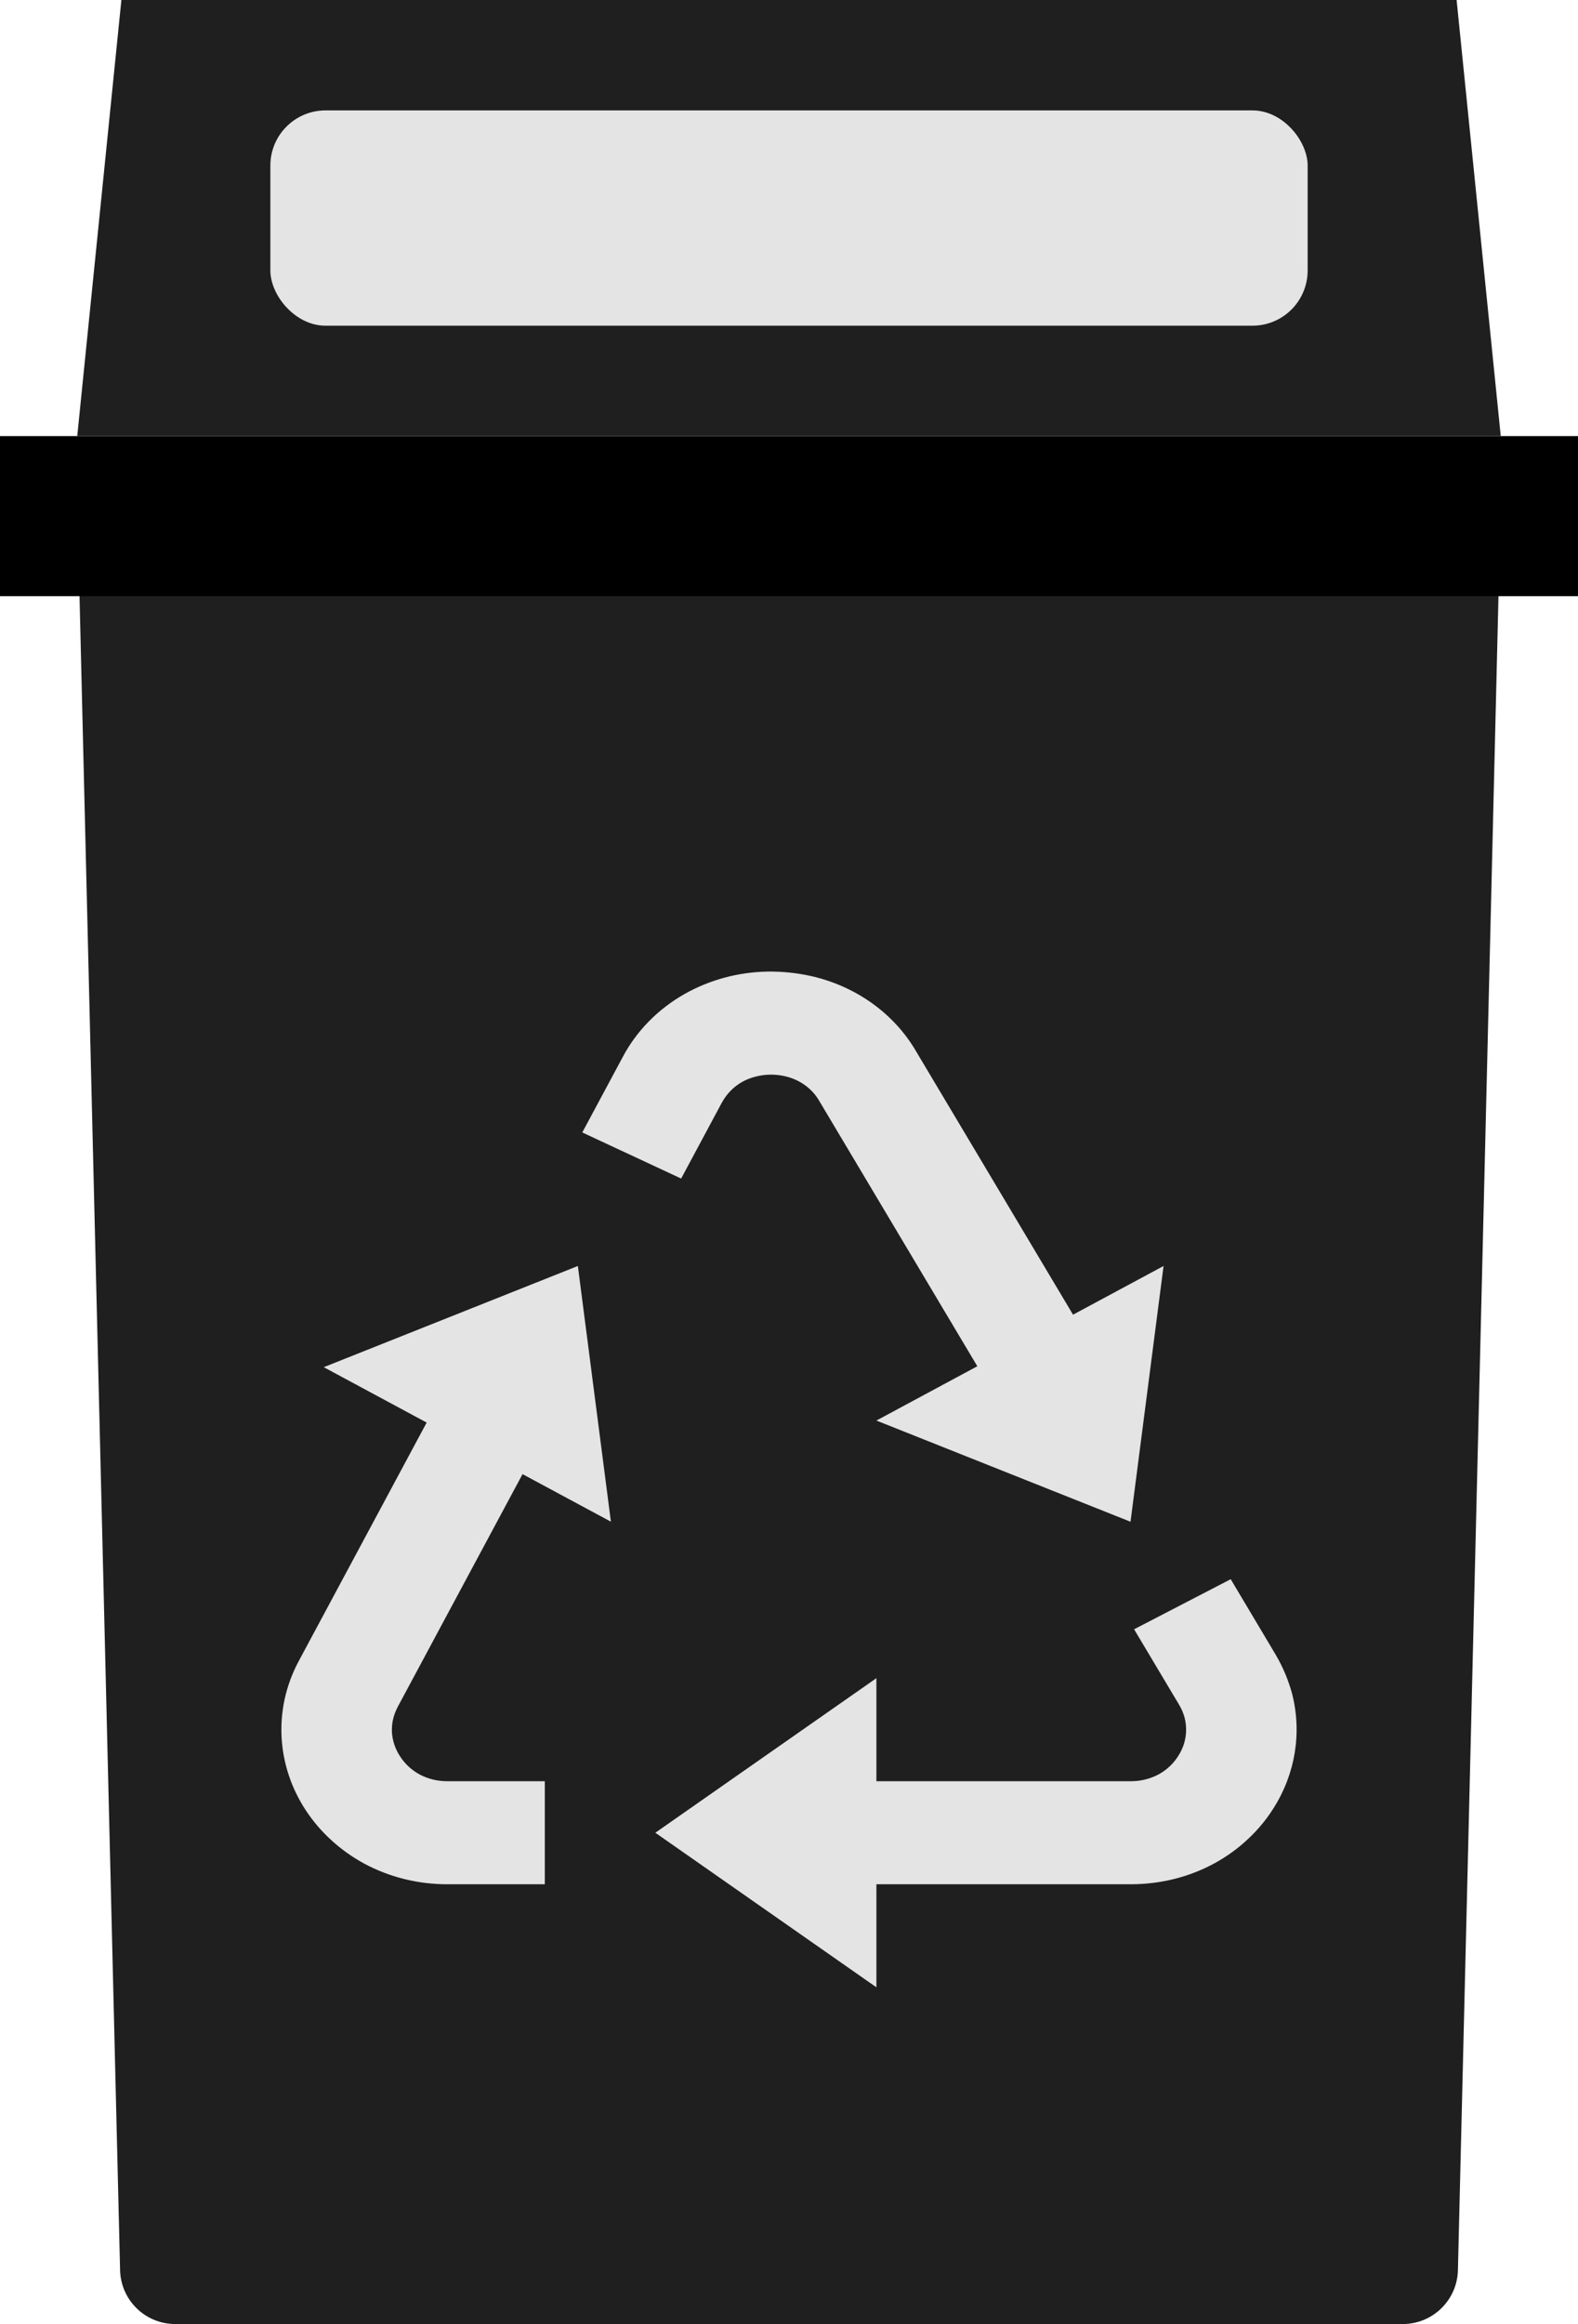 <svg width="286" height="421" viewBox="0 0 286 421" fill="none" xmlns="http://www.w3.org/2000/svg">
    <path
        d="M14.248 101.242C14.112 95.626 18.628 91 24.245 91H261.755C267.372 91 271.888 95.626 271.752 101.242L264.237 411.242C264.105 416.669 259.668 421 254.239 421H31.761C26.332 421 21.895 416.669 21.764 411.242L14.248 101.242Z"
        fill="#1F1F1F" />
    <rect y="79" width="286" height="29" fill="black" />
    <path d="M22 0H264L272 79H14L22 0Z" fill="#1F1F1F" />
    <rect x="49" y="20" width="188" height="39" rx="10" fill="#E5E4E5" />
    <path
        d="M231.199 299.735L223.056 286.071L205.547 295.143L213.681 308.779C214.161 309.575 214.509 310.397 214.722 311.243C215.1 312.784 215.052 314.39 214.582 315.909C214.337 316.679 213.987 317.416 213.54 318.103C212.695 319.452 211.5 320.581 210.065 321.388C208.507 322.238 206.731 322.68 204.926 322.667H158.841V304L118.775 332L158.841 360V341.333H204.926C207.711 341.333 210.455 340.988 213.049 340.316C218.06 339.027 222.618 336.528 226.261 333.073C228.044 331.403 229.587 329.527 230.829 327.539C234.773 321.311 235.979 313.903 234.194 306.865C233.528 304.379 232.522 301.982 231.199 299.735ZM77.328 257.698L54.19 300.817C52.985 303.047 52.106 305.417 51.575 307.864C50.599 312.444 50.868 317.178 52.357 321.637C53.846 326.095 56.507 330.135 60.099 333.391C61.882 335.021 63.869 336.43 66.059 337.619C70.628 340.062 75.806 341.343 81.074 341.333H98.743V322.667H81.074C79.319 322.678 77.592 322.26 76.066 321.453C74.612 320.662 73.396 319.542 72.53 318.196C71.65 316.878 71.137 315.377 71.037 313.828C70.996 313.062 71.057 312.294 71.218 311.541C71.398 310.726 71.695 309.93 72.109 309.152L94.706 267.04L110.722 275.655L104.732 229.334L58.677 247.664L77.328 257.698ZM204.896 275.664L210.886 229.334L194.479 238.154L166.003 190.395C164.015 186.998 161.281 184.03 157.979 181.684C154.678 179.337 150.883 177.666 146.841 176.778C144.307 176.228 141.71 175.968 139.109 176.003C133.812 176.094 128.636 177.489 124.104 180.044C119.267 182.782 115.368 186.748 112.866 191.478L105.534 205.142L123.453 213.495L130.785 199.822C131.239 198.982 131.793 198.229 132.448 197.563C133.64 196.348 135.179 195.474 136.885 195.043C138.616 194.586 140.444 194.551 142.194 194.94C143.531 195.231 144.787 195.786 145.875 196.566C146.964 197.347 147.86 198.336 148.504 199.467L177.131 247.496L158.841 257.334L204.896 275.664Z"
        fill="#E5E4E5" />
</svg>